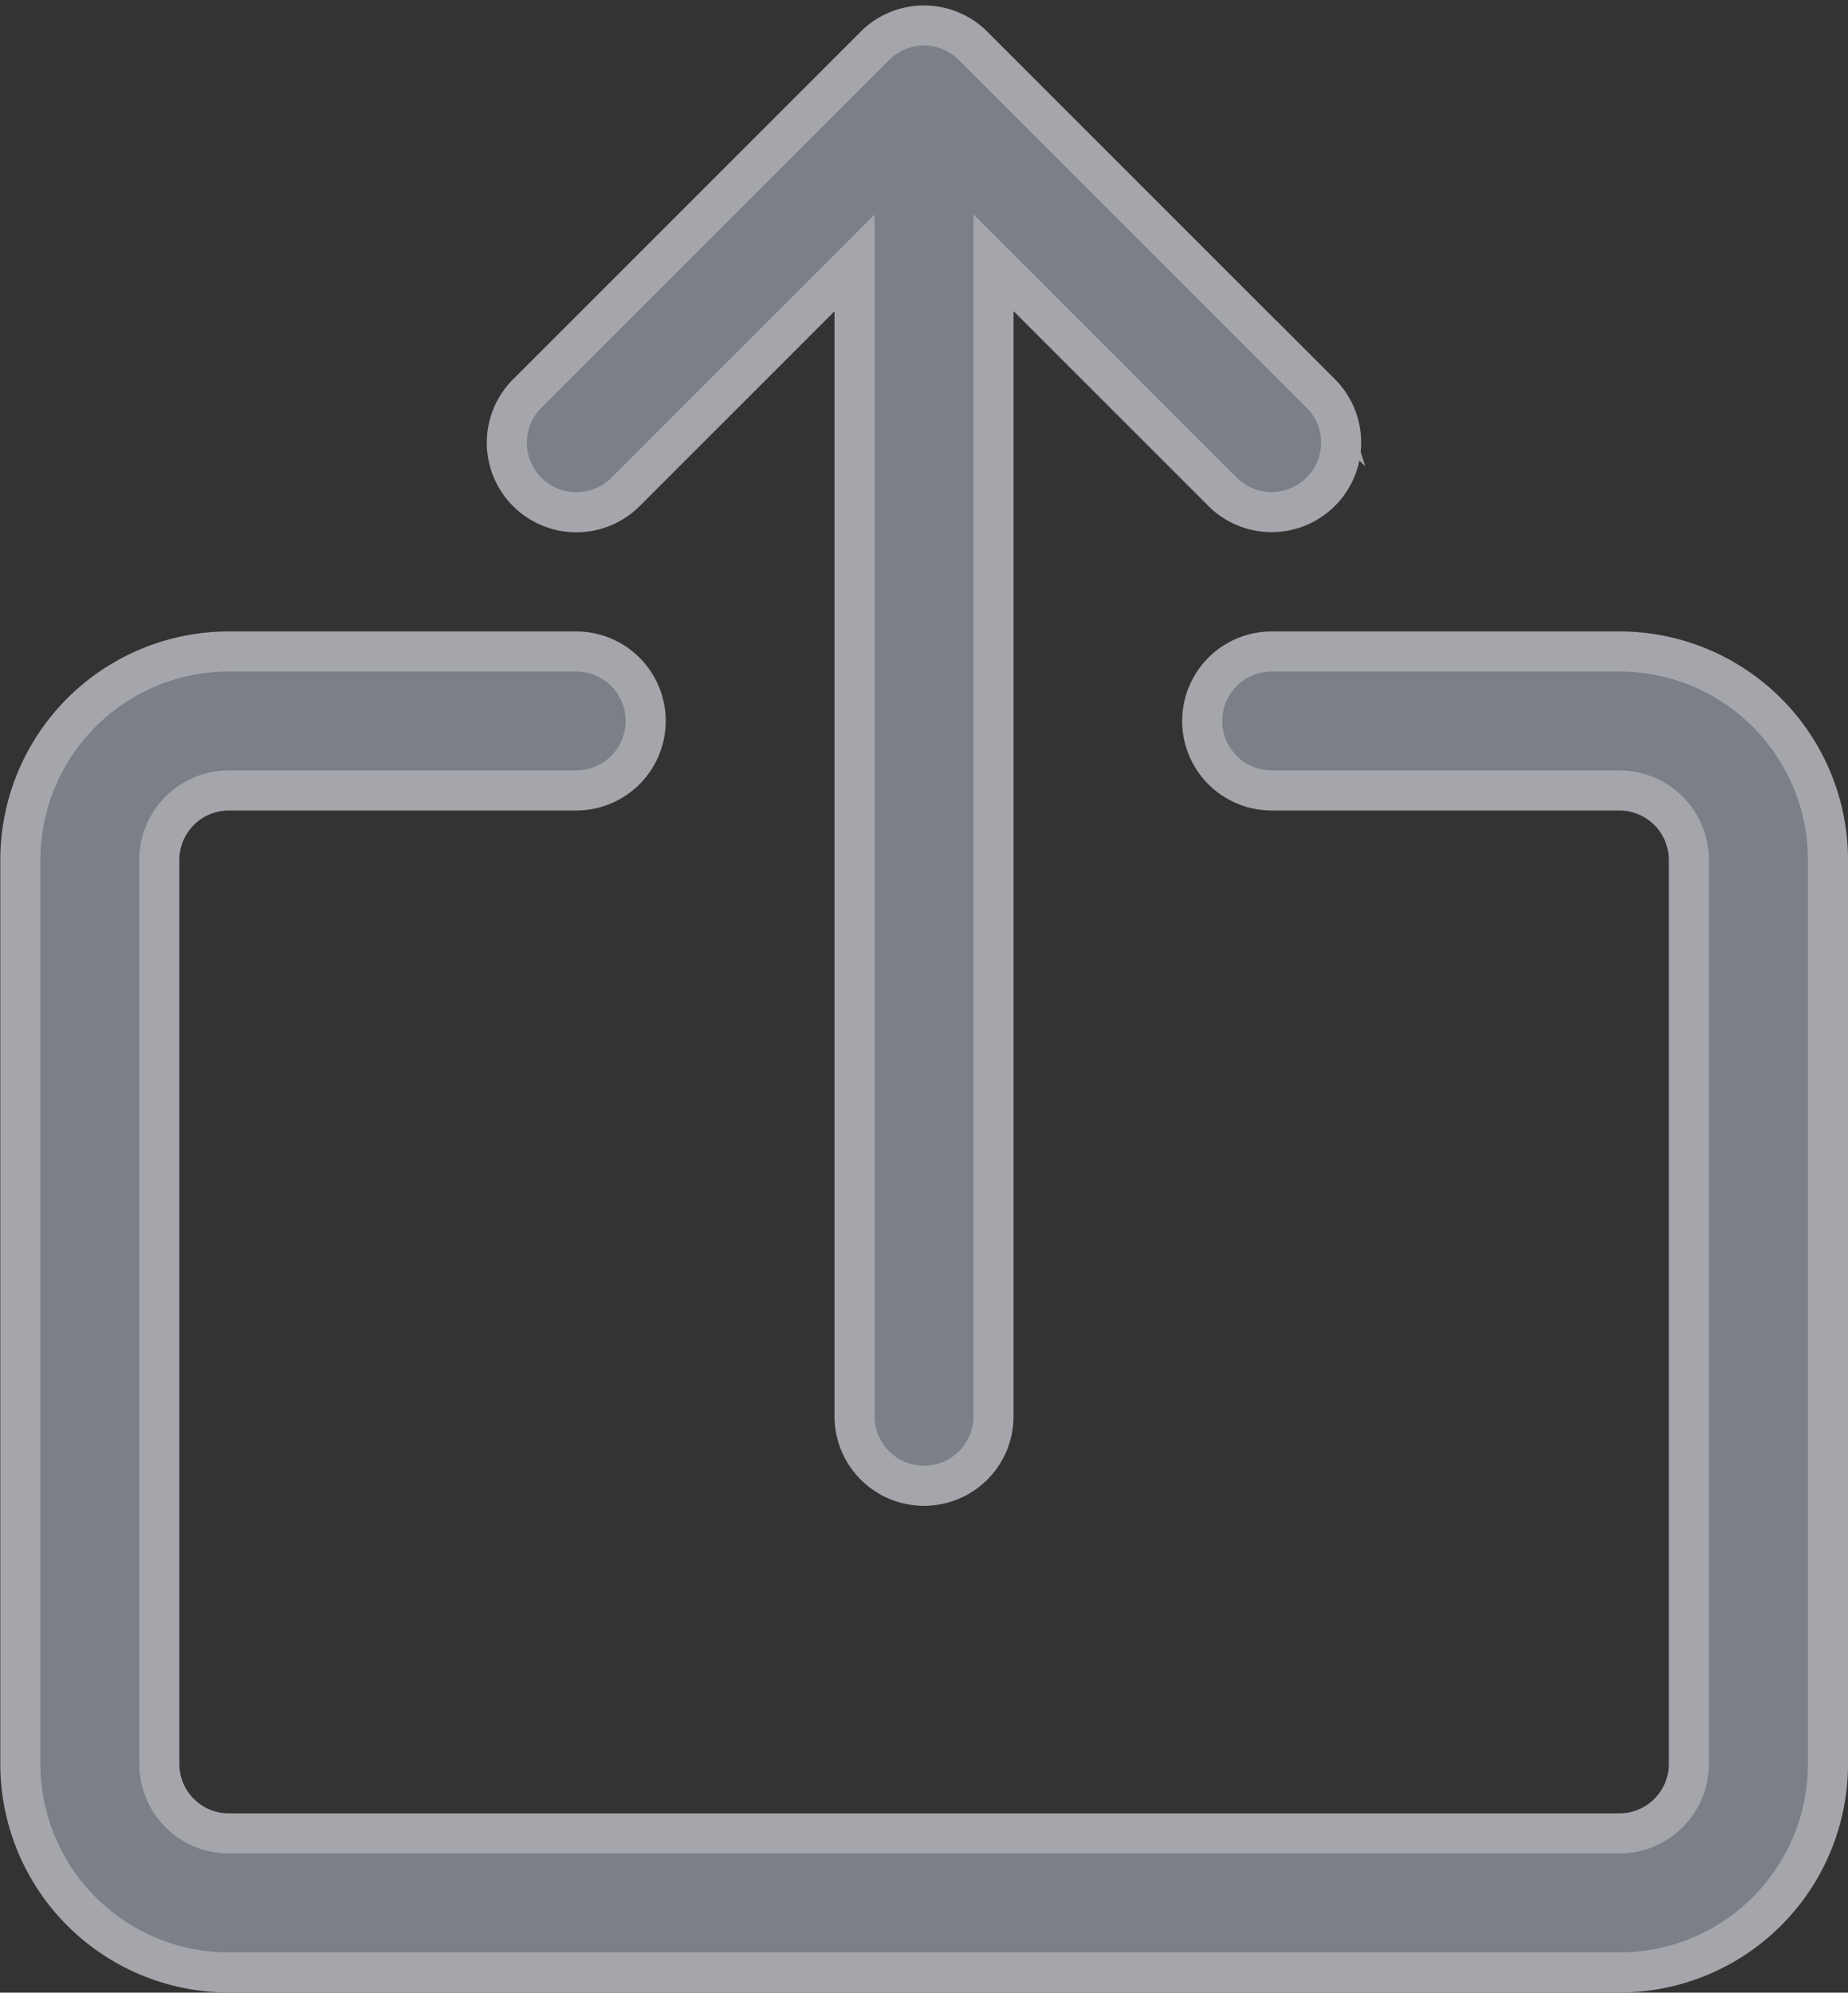 <svg xmlns="http://www.w3.org/2000/svg" width="34.577" height="37.281" viewBox="0 0 34.577 37.281">
  <rect x="0" y="0" width="34.577" height="37.281" fill="#333333" stroke="none"/>
  <g id="Group_9934" data-name="Group 9934" transform="translate(0.375 0.476)" opacity="0.6">
    <g id="Group_9933" data-name="Group 9933">
      <g id="Group_9930" data-name="Group 9930" transform="translate(0 11.71)">
        <g id="Group_9929" data-name="Group 9929">
          <path id="Path_17460" data-name="Path 17460" d="M848.418,589.3h-6.505a1.3,1.3,0,1,0,0,2.6h6.505a1.3,1.3,0,0,1,1.3,1.3v16.913a1.3,1.3,0,0,1-1.3,1.3H822.4a1.3,1.3,0,0,1-1.3-1.3V593.2a1.3,1.3,0,0,1,1.3-1.3H828.9a1.3,1.3,0,0,0,0-2.6H822.4a3.9,3.9,0,0,0-3.9,3.9v16.914a3.9,3.9,0,0,0,3.9,3.9h26.021a3.9,3.9,0,0,0,3.9-3.9V593.2A3.9,3.9,0,0,0,848.418,589.3Z" transform="translate(-818.494 -589.297)" fill="#acb2bf" stroke="#f2f4fb" stroke-miterlimit="10" stroke-width="0.75"/>
        </g>
      </g>
      <g id="Group_9932" data-name="Group 9932" transform="translate(9.123)">
        <g id="Group_9931" data-name="Group 9931">
          <path id="Path_17461" data-name="Path 17461" d="M843.477,583.647l-6.505-6.505a1.3,1.3,0,0,0-1.839,0l-6.505,6.505a1.3,1.3,0,0,0,1.84,1.84l4.285-4.285v21.58a1.3,1.3,0,1,0,2.6,0V581.2l4.284,4.284a1.3,1.3,0,0,0,1.839-1.84Z" transform="translate(-828.262 -576.76)" fill="#acb2bf" stroke="#f2f4fb" stroke-miterlimit="10" stroke-width="0.75"/>
        </g>
      </g>
    </g>
  </g>
</svg>

